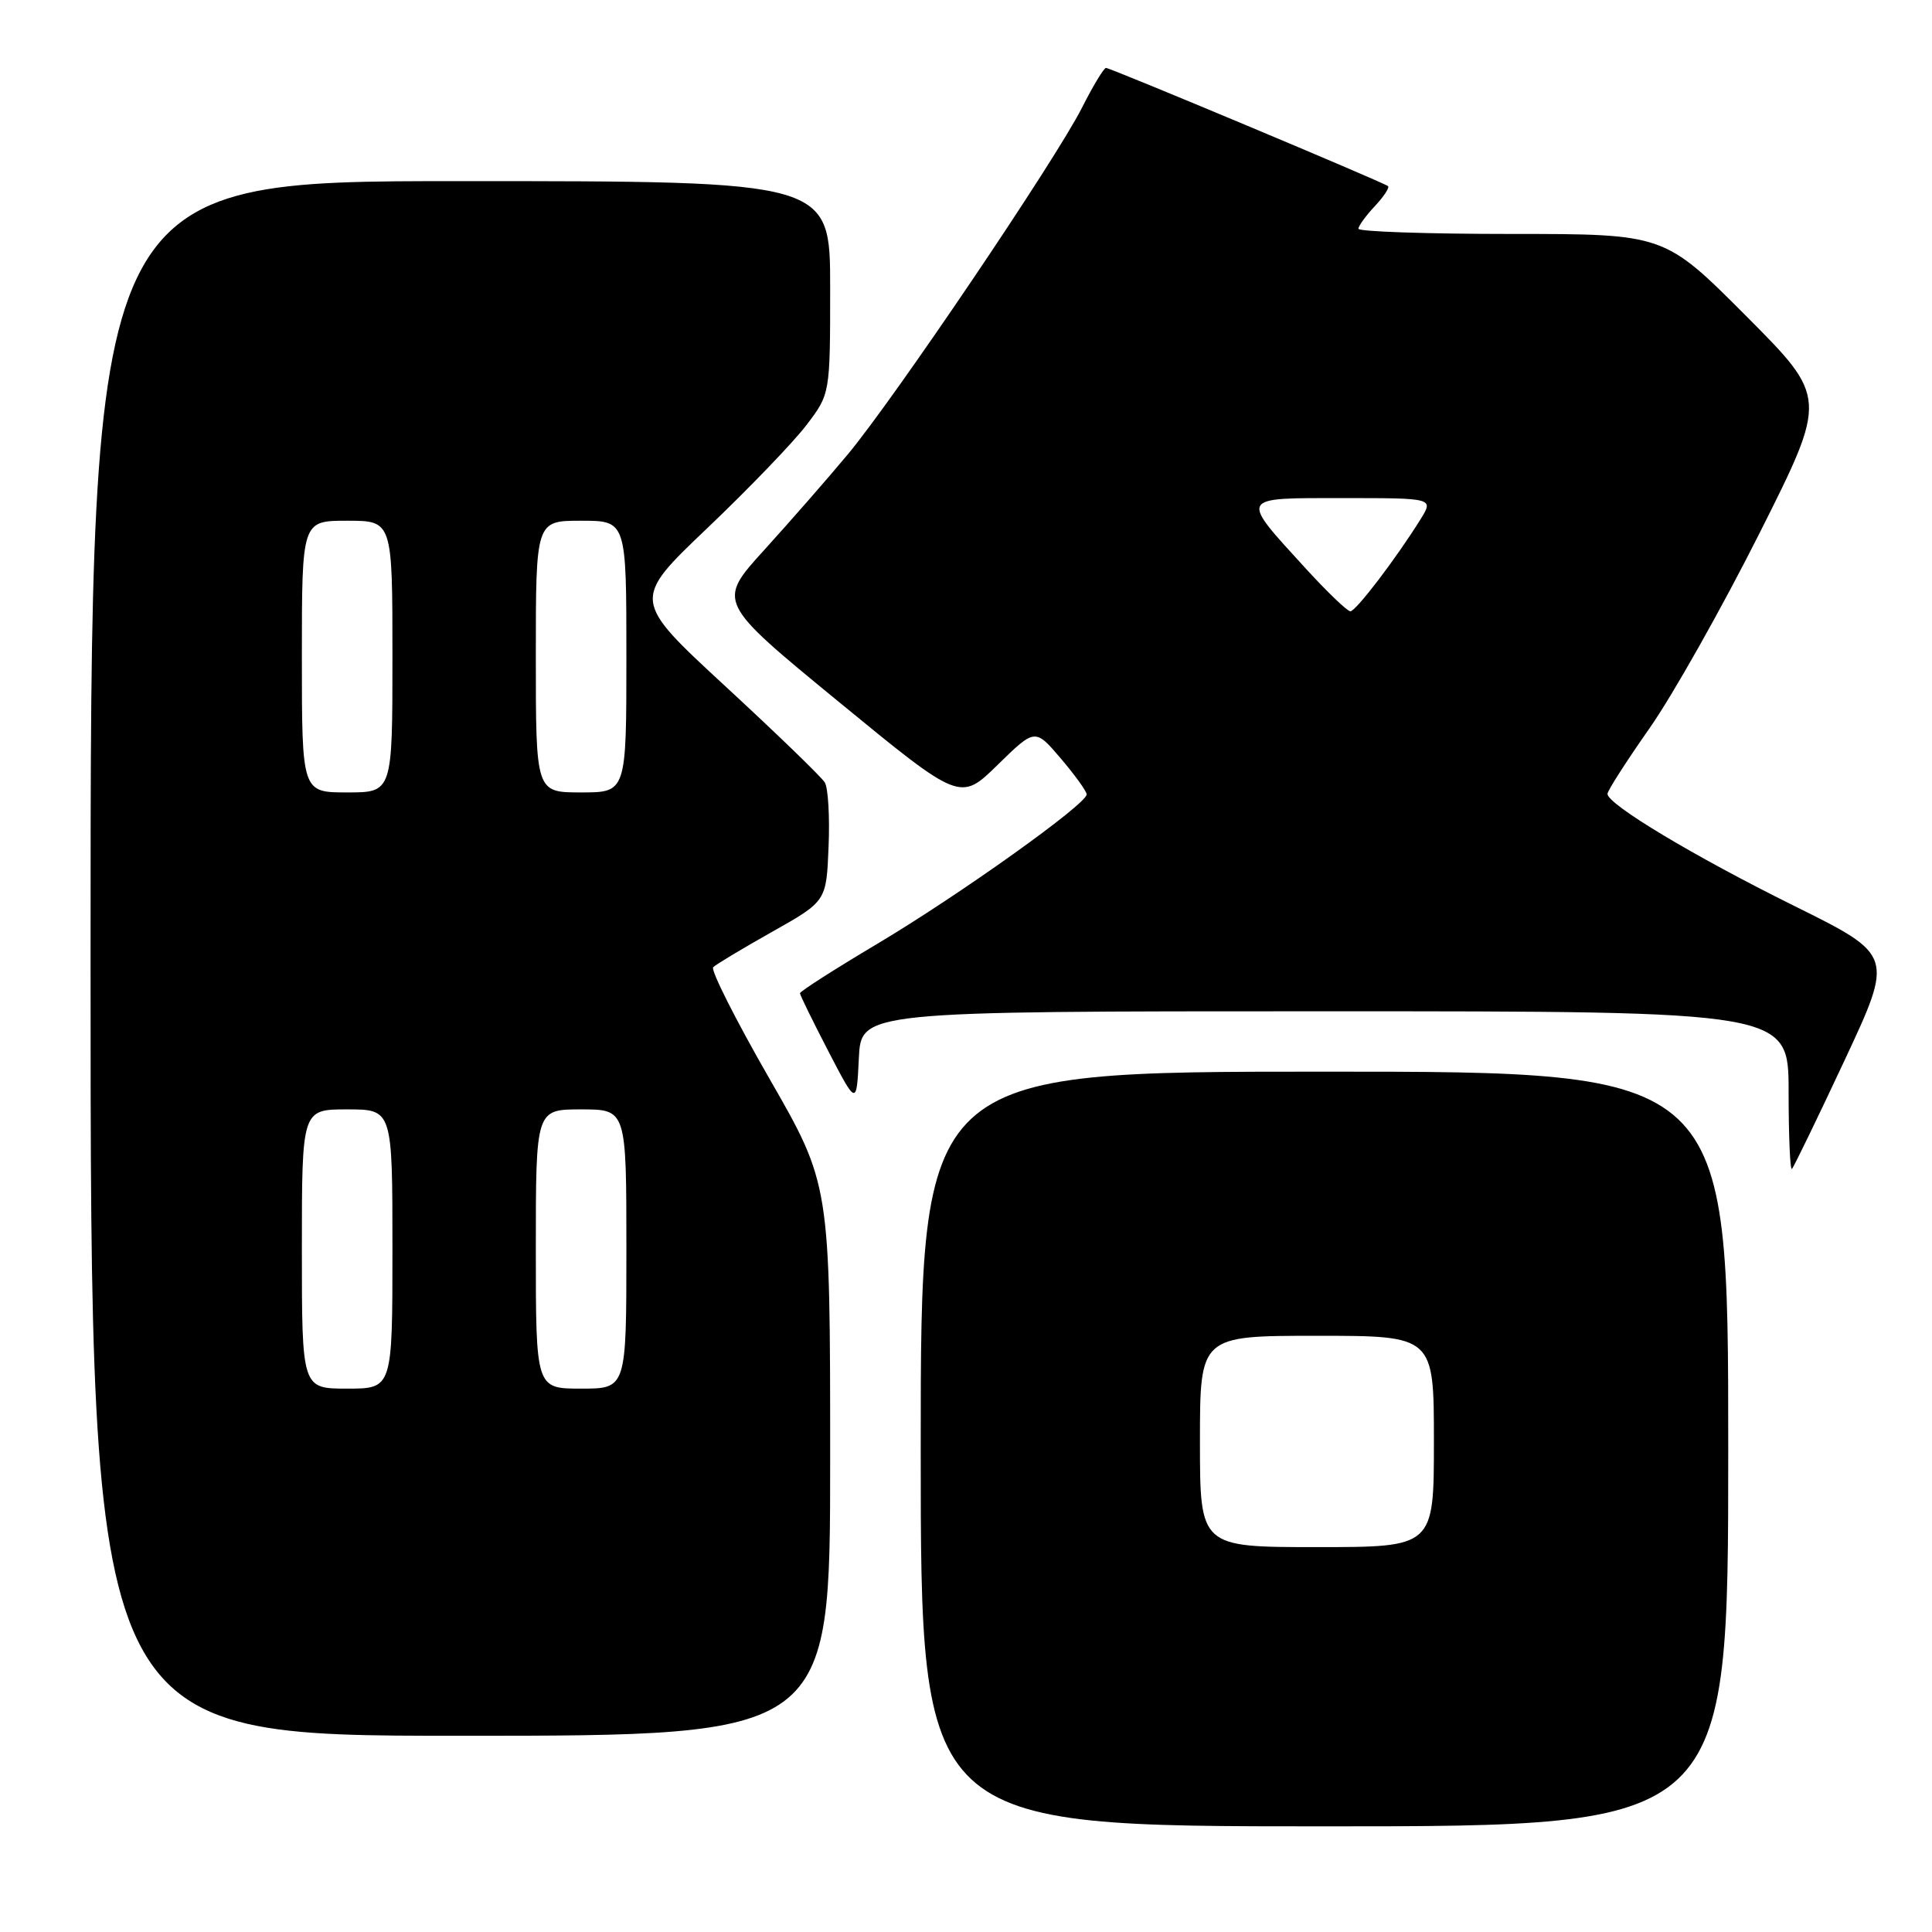 <?xml version="1.0" encoding="UTF-8" standalone="no"?>
<!DOCTYPE svg PUBLIC "-//W3C//DTD SVG 1.1//EN" "http://www.w3.org/Graphics/SVG/1.1/DTD/svg11.dtd" >
<svg xmlns="http://www.w3.org/2000/svg" xmlns:xlink="http://www.w3.org/1999/xlink" version="1.1" viewBox="0 0 256 256">
 <g >
 <path fill="currentColor"
d=" M 229.00 192.00 C 229.00 142.00 229.00 142.00 175.50 142.00 C 122.00 142.00 122.00 142.00 122.00 192.00 C 122.00 242.00 122.00 242.00 175.50 242.00 C 229.00 242.00 229.00 242.00 229.00 192.00 Z  M 110.00 193.46 C 110.00 156.92 110.00 156.92 101.92 142.87 C 97.48 135.14 94.14 128.52 94.50 128.16 C 94.86 127.80 98.38 125.68 102.33 123.46 C 109.50 119.42 109.50 119.42 109.79 112.20 C 109.96 108.23 109.73 104.39 109.29 103.68 C 108.86 102.96 102.93 97.23 96.12 90.94 C 83.73 79.50 83.73 79.50 93.70 70.00 C 99.18 64.78 105.09 58.64 106.83 56.36 C 110.00 52.21 110.00 52.21 110.00 38.11 C 110.00 24.00 110.00 24.00 61.00 24.00 C 12.00 24.00 12.00 24.00 12.00 127.00 C 12.00 230.00 12.00 230.00 61.00 230.00 C 110.00 230.00 110.00 230.00 110.00 193.46 Z  M 244.41 140.51 C 250.93 126.57 250.93 126.57 237.71 120.02 C 224.44 113.45 213.00 106.58 213.00 105.19 C 213.00 104.78 215.51 100.86 218.59 96.47 C 221.66 92.09 228.22 80.44 233.17 70.60 C 242.16 52.70 242.16 52.70 231.35 41.85 C 220.53 31.00 220.53 31.00 200.27 31.00 C 189.12 31.00 180.00 30.69 180.00 30.31 C 180.00 29.94 180.98 28.59 182.17 27.32 C 183.36 26.05 184.15 24.85 183.92 24.66 C 183.29 24.15 147.16 9.00 146.55 9.00 C 146.27 9.00 144.84 11.36 143.38 14.25 C 139.92 21.12 118.46 52.88 112.30 60.25 C 109.66 63.42 104.69 69.10 101.26 72.88 C 95.01 79.76 95.01 79.76 111.12 92.98 C 127.23 106.20 127.23 106.20 132.19 101.35 C 137.15 96.50 137.15 96.50 140.56 100.50 C 142.43 102.70 143.98 104.84 143.99 105.26 C 144.01 106.53 127.19 118.54 116.28 125.04 C 110.63 128.40 106.00 131.36 106.00 131.61 C 106.00 131.85 107.69 135.30 109.75 139.27 C 113.50 146.50 113.50 146.50 113.80 140.25 C 114.10 134.00 114.10 134.00 175.55 134.00 C 237.00 134.00 237.00 134.00 237.00 144.67 C 237.00 150.53 237.20 155.13 237.44 154.89 C 237.68 154.65 240.82 148.18 244.41 140.51 Z  M 159.00 191.00 C 159.00 177.00 159.00 177.00 174.50 177.00 C 190.00 177.00 190.00 177.00 190.00 191.00 C 190.00 205.00 190.00 205.00 174.50 205.00 C 159.00 205.00 159.00 205.00 159.00 191.00 Z  M 40.00 165.50 C 40.00 147.00 40.00 147.00 46.00 147.00 C 52.00 147.00 52.00 147.00 52.00 165.50 C 52.00 184.00 52.00 184.00 46.00 184.00 C 40.00 184.00 40.00 184.00 40.00 165.50 Z  M 71.00 165.50 C 71.00 147.00 71.00 147.00 77.00 147.00 C 83.00 147.00 83.00 147.00 83.00 165.50 C 83.00 184.00 83.00 184.00 77.00 184.00 C 71.00 184.00 71.00 184.00 71.00 165.50 Z  M 40.00 87.00 C 40.00 69.00 40.00 69.00 46.00 69.00 C 52.00 69.00 52.00 69.00 52.00 87.00 C 52.00 105.00 52.00 105.00 46.00 105.00 C 40.00 105.00 40.00 105.00 40.00 87.00 Z  M 71.00 87.00 C 71.00 69.00 71.00 69.00 77.00 69.00 C 83.00 69.00 83.00 69.00 83.00 87.00 C 83.00 105.00 83.00 105.00 77.00 105.00 C 71.00 105.00 71.00 105.00 71.00 87.00 Z  M 173.08 75.40 C 164.20 65.68 164.03 66.00 177.95 66.00 C 189.97 66.00 189.97 66.00 188.24 68.79 C 184.98 74.02 179.66 81.00 178.93 81.00 C 178.53 81.00 175.90 78.48 173.08 75.40 Z "/>
</g>
</svg>
